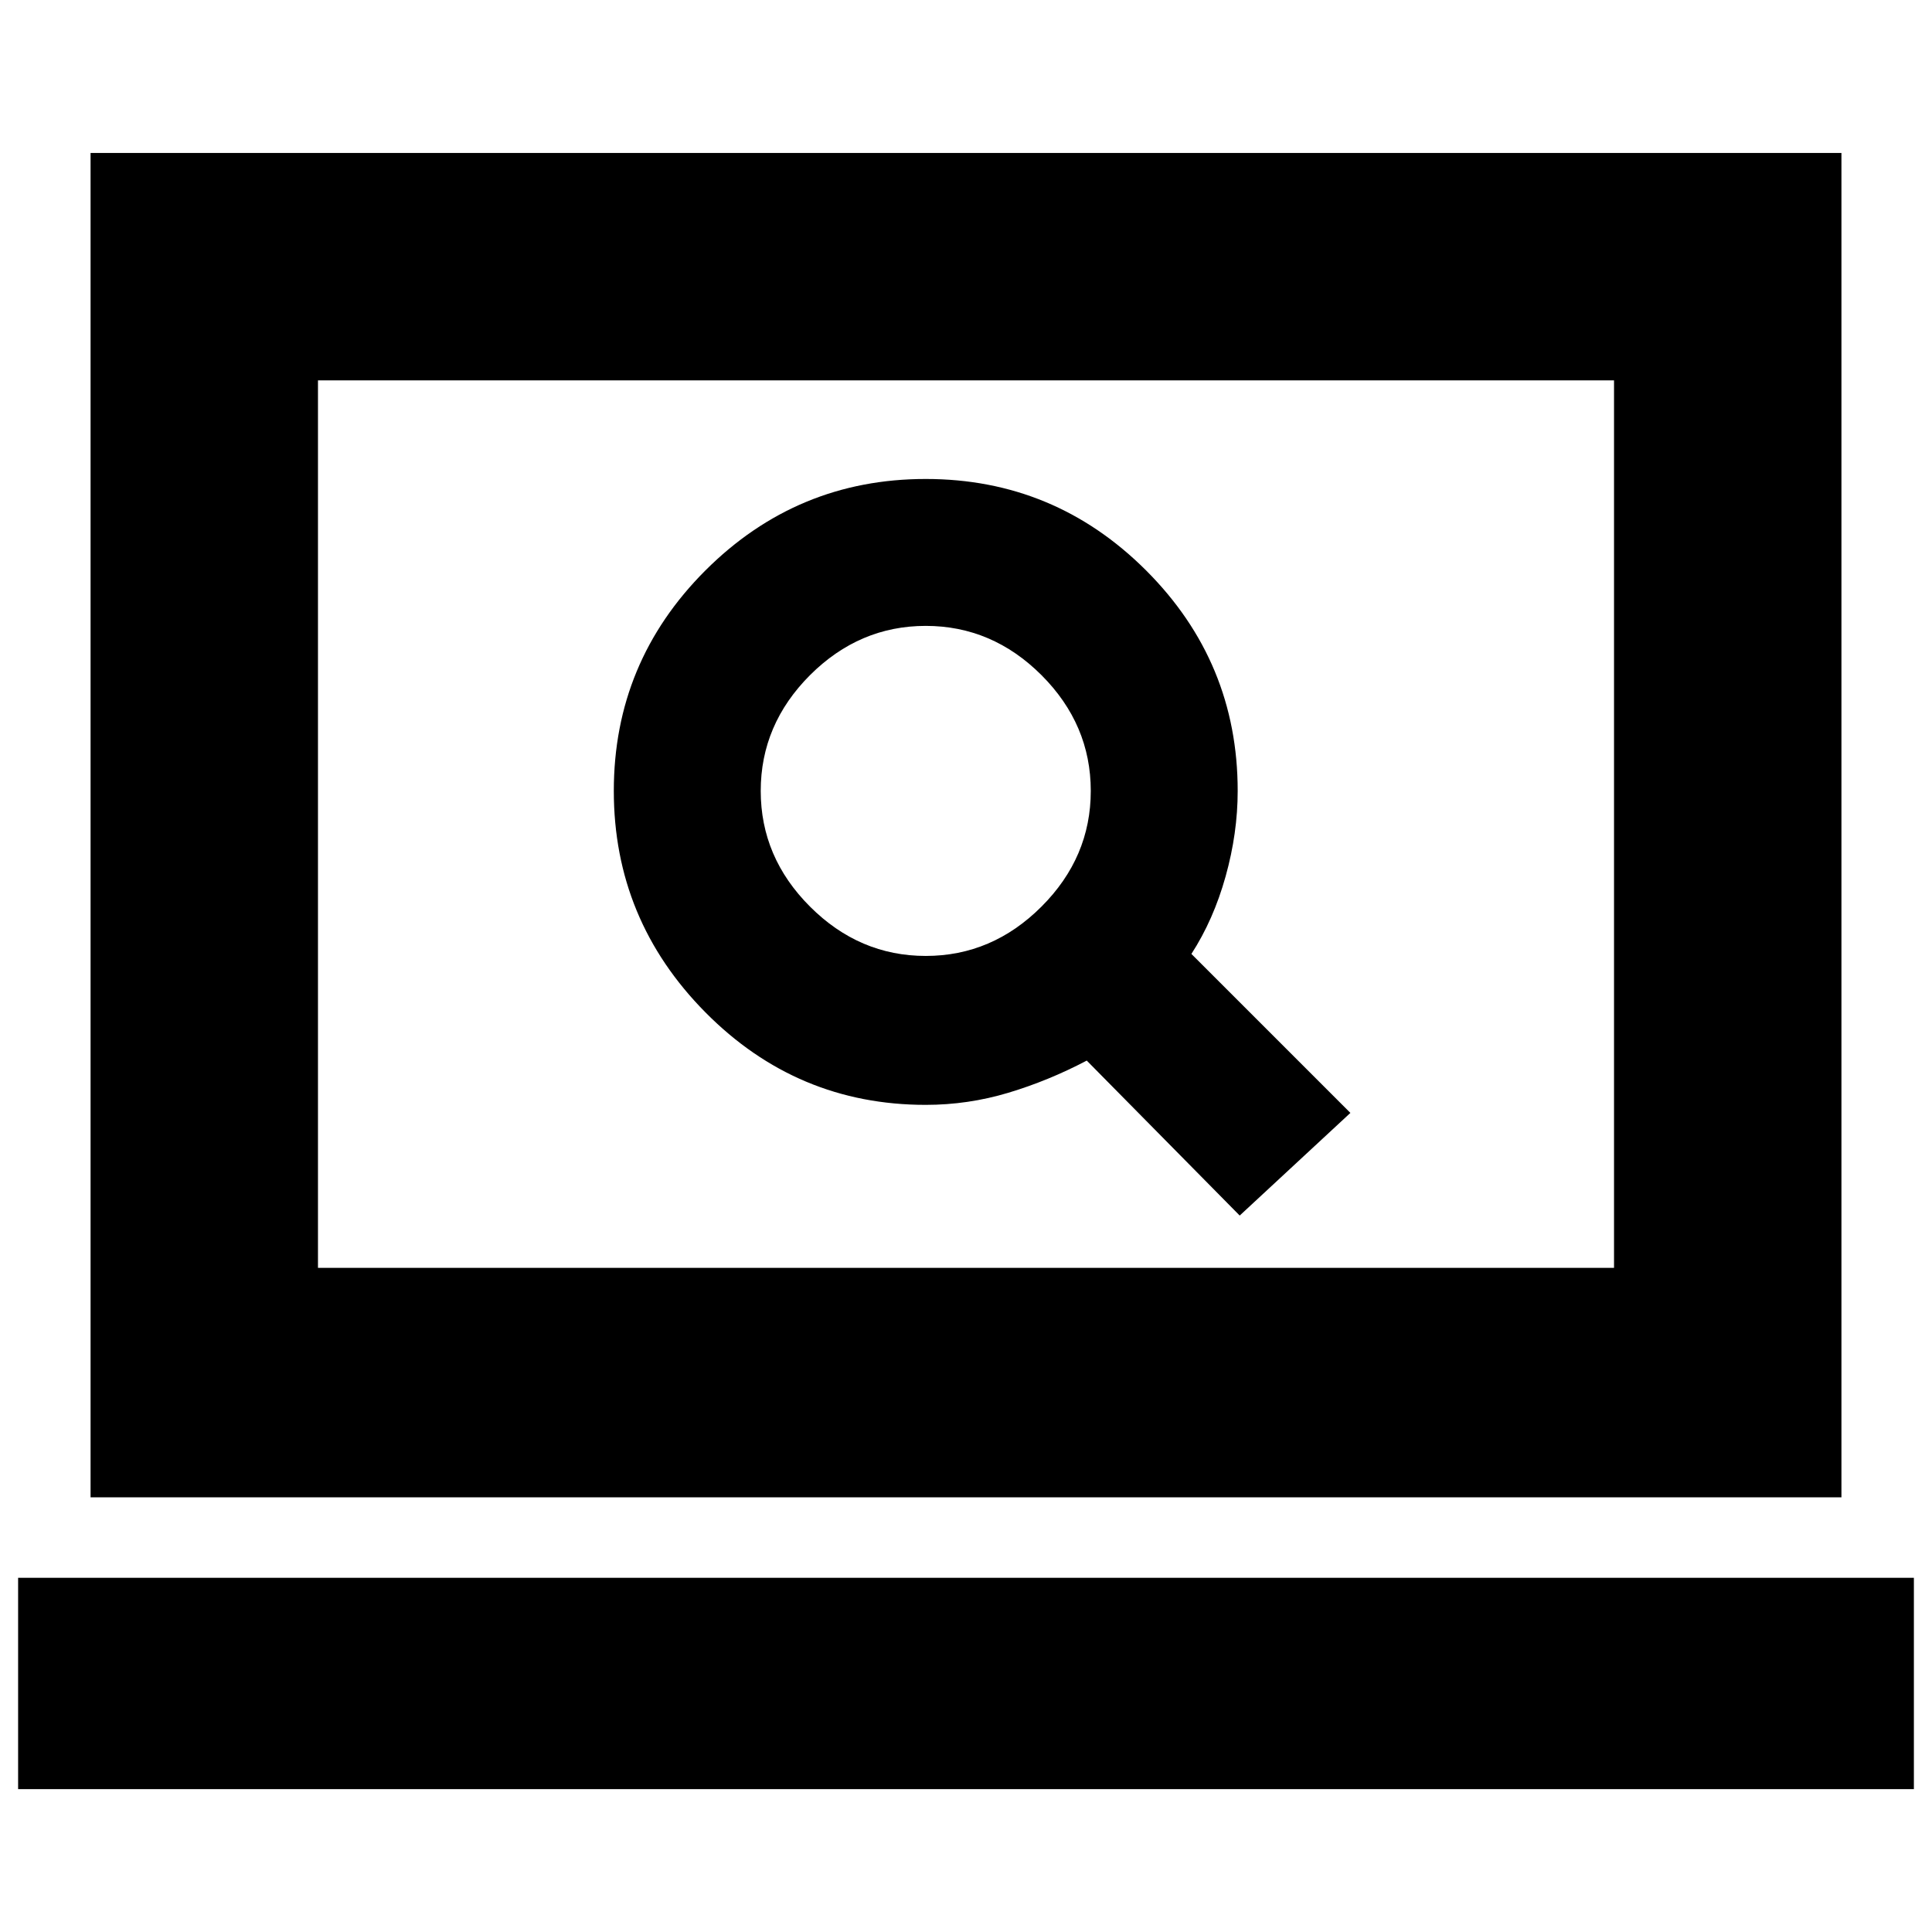 <svg xmlns="http://www.w3.org/2000/svg" height="24" width="24"><path d="M15.4 15.1 16.775 13.825 14.8 11.85Q15.075 11.425 15.225 10.887Q15.375 10.35 15.375 9.825Q15.375 8.225 14.238 7.087Q13.1 5.95 11.5 5.95Q9.9 5.95 8.762 7.087Q7.625 8.225 7.625 9.825Q7.625 11.425 8.762 12.575Q9.9 13.725 11.5 13.725Q12.025 13.725 12.525 13.575Q13.025 13.425 13.5 13.175ZM11.5 11.875Q10.675 11.875 10.062 11.262Q9.45 10.65 9.45 9.825Q9.45 9 10.062 8.387Q10.675 7.775 11.5 7.775Q12.325 7.775 12.938 8.387Q13.55 9 13.55 9.825Q13.55 10.65 12.938 11.262Q12.325 11.875 11.5 11.875ZM1.125 18.6V1.9H22.875V18.6ZM3.95 15.75H20.05V4.725H3.95ZM0.225 22.225V19.6H23.775V22.225ZM3.95 15.75V4.725V15.75Z"/></svg>
